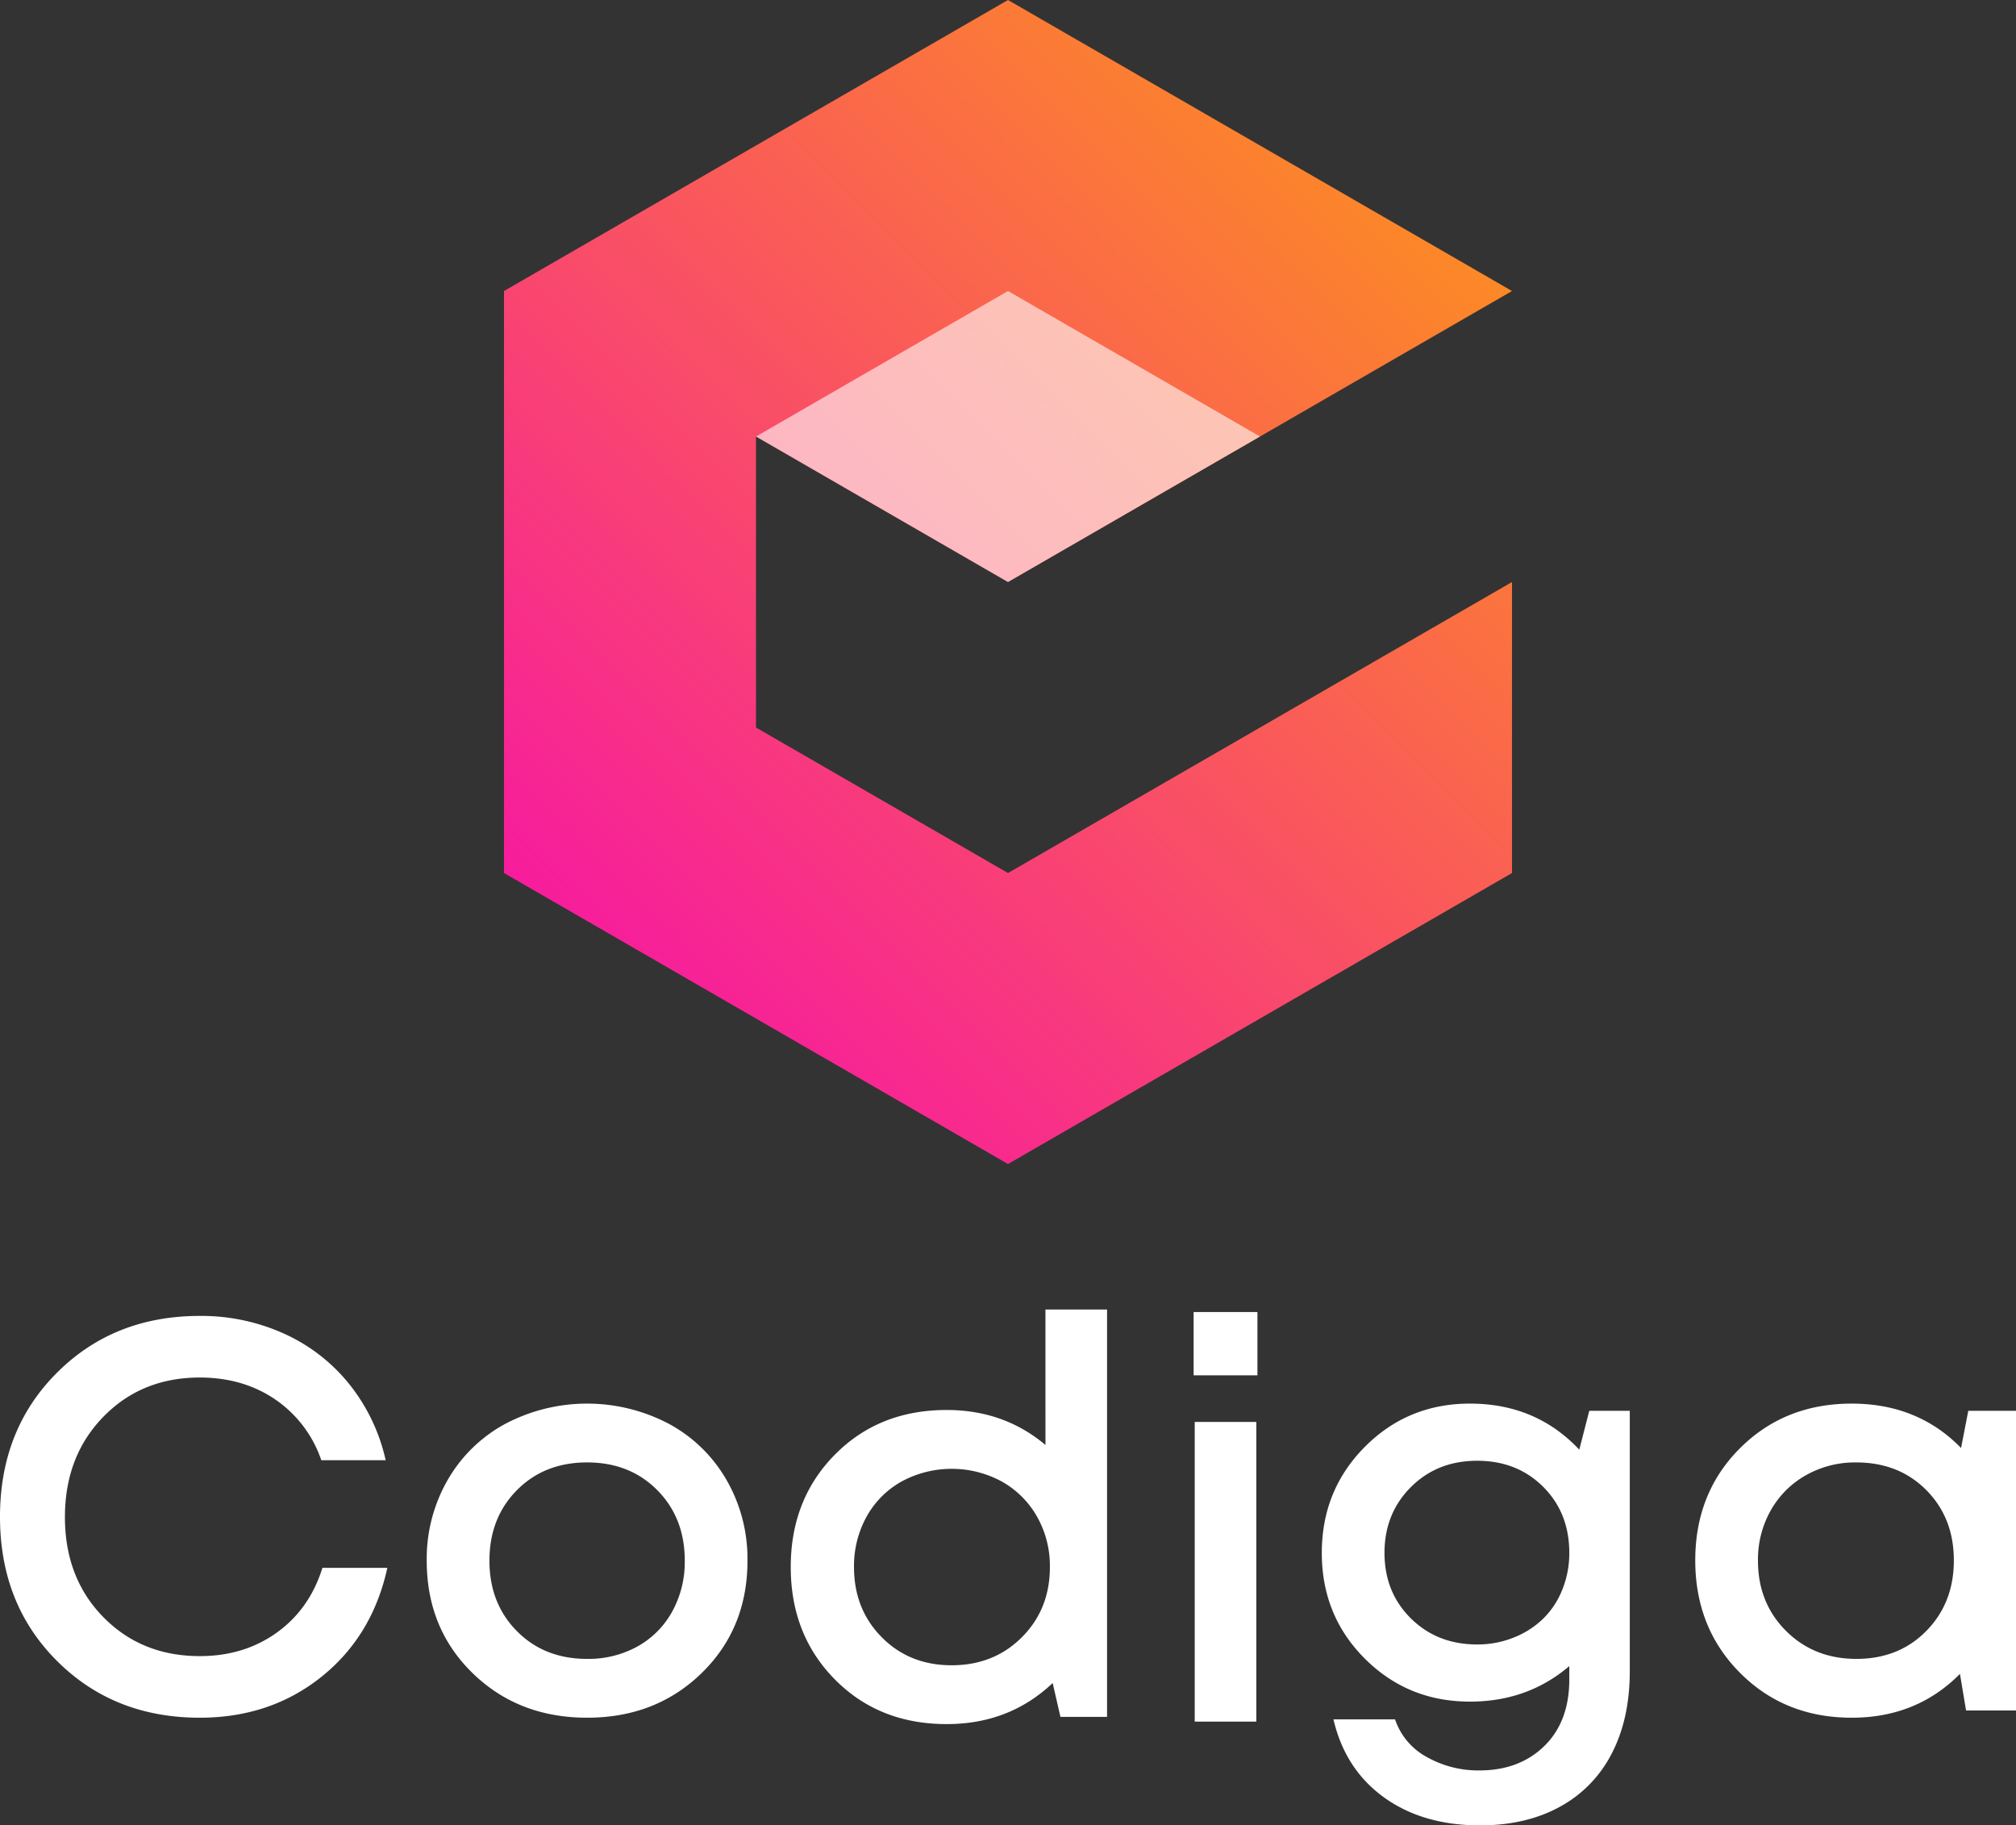 <?xml version="1.0" encoding="UTF-8" standalone="no"?>
<svg
   id="Layer_1"
   data-name="Layer 1"
   viewBox="0 0 825.433 747.333"
   version="1.1"
   xmlns="http://www.w3.org/2000/svg"
   xmlns:svg="http://www.w3.org/2000/svg"
   xmlns:rdf="http://www.w3.org/1999/02/22-rdf-syntax-ns#"
   xmlns:cc="http://creativecommons.org/ns#"
   xmlns:dc="http://purl.org/dc/elements/1.1/">
  <rect x="0" y="0" width="825.433" height="747.333" fill="#333333" stroke="none"/>
  <defs
     id="defs2489">
    <linearGradient
       id="linear-gradient"
       x1="249.964"
       y1="401.039"
       x2="575.469"
       y2="75.534"
       gradientUnits="userSpaceOnUse">
      <stop
         offset="0"
         stop-color="#f71c9d"
         id="stop2484" />
      <stop
         offset="1"
         stop-color="#fc8926"
         id="stop2486" />
    </linearGradient>
  </defs>
  <title
     id="title2491">logo_full_color_rgb</title>
  <polygon
     id="logoMark_PathItem_"
     data-name="logoMark &lt;PathItem&gt;"
     points="206.354,357.43 206.354,119.143 412.716,0 619.079,119.143 412.716,238.287 309.535,178.715 309.535,297.858 412.716,357.43 619.079,238.287 619.079,357.43 412.716,476.573 "
     style="fill:url(#linear-gradient)" />
  <polygon
     id="logoMark_PathItem_2"
     data-name="logoMark &lt;PathItem&gt;"
     points="515.898,178.715 412.716,238.287 309.535,178.715 412.716,119.143 "
     style="opacity:0.6;fill:#ffffff" />
  <path
     id="type_CompoundPathItem_"
     data-name="type &lt;CompoundPathItem&gt;"
     d="m 81.795,703.256 q -35.221,0 -58.506,-23.289 Q -0.004,656.68 0,621.007 0,585.338 23.289,562.047 46.575,538.76 81.795,538.758 a 82.098,82.098 0 0 1 34.535,7.271 72.495,72.495 0 0 1 26.697,20.676 76.272,76.272 0 0 1 14.882,31.128 h -26.356 a 49.245,49.245 0 0 0 -18.858,-24.879 q -13.18,-8.974 -30.9,-8.975 -23.857,0 -39.534,16.131 -15.677,16.136 -15.677,41.011 0,24.878 15.677,40.897 15.677,16.019 39.534,16.018 18.175,0 31.581,-9.656 13.404,-9.655 18.631,-26.47 h 26.584 q -6.135,27.947 -27.038,44.646 -20.907,16.701 -49.758,16.7 z"
     style="fill:#ffffff;fill-opacity:1" />
  <path
     id="type_CompoundPathItem_2"
     data-name="type &lt;CompoundPathItem&gt;"
     d="m 287.3,684.965 q -18.744,18.291 -46.918,18.29 -28.175,-10e-4 -46.918,-18.29 -18.744,-18.287 -18.744,-46.01 a 64.738,64.738 0 0 1 8.521,-32.945 60.177,60.177 0 0 1 23.63,-23.062 71.865,71.865 0 0 1 67.025,0 60.208,60.208 0 0 1 23.63,23.062 64.737,64.737 0 0 1 8.521,32.945 q -8e-4,27.724 -18.746,46.01 z m -46.918,-5.794 a 41.443,41.443 0 0 0 20.677,-5.113 36.374,36.374 0 0 0 14.2,-14.314 42.078,42.078 0 0 0 5.112,-20.79 q 0,-17.493 -11.246,-28.855 -11.247,-11.36 -28.742,-11.361 -17.497,0 -28.741,11.361 -11.247,11.363 -11.246,28.855 0,17.499 11.246,28.856 11.248,11.364 28.742,11.361 z"
     style="fill:#ffffff;fill-opacity:1" />
  <path
     id="type_CompoundPathItem_3"
     data-name="type &lt;CompoundPathItem&gt;"
     d="m 428.053,536.145 h 25.22 v 166.77 H 434.188 l -3.182,-13.859 q -17.722,16.816 -43.396,16.813 -27.723,0 -45.782,-18.29 -18.064,-18.287 -18.064,-46.01 0,-27.718 18.064,-46.009 18.062,-18.287 45.782,-18.29 23.398,0 40.443,14.314 z M 361.027,670.311 q 11.358,11.475 28.628,11.474 17.264,0 28.741,-11.474 11.47,-11.47 11.474,-28.742 a 40.921,40.921 0 0 0 -5.225,-20.562 37.765,37.765 0 0 0 -14.428,-14.428 43.072,43.072 0 0 0 -41.125,0 36.936,36.936 0 0 0 -14.313,14.428 41.62,41.62 0 0 0 -5.113,20.562 q 0,17.27 11.361,28.742 z"
     style="fill:#ffffff;fill-opacity:1" />
  <path
     id="type_CompoundPathItem_4"
     data-name="type &lt;CompoundPathItem&gt;"
     d="m 488.716,563.069 v -25.902 h 26.128 v 25.902 z M 489.17,704.846 V 582.154 h 25.22 v 122.692 z"
     style="fill:#ffffff;fill-opacity:1" />
  <path
     id="type_CompoundPathItem_5"
     data-name="type &lt;CompoundPathItem&gt;"
     d="M 650.713,577.61 H 667.3 v 106.56 q 0,19.543 -7.385,33.74 a 51.379,51.379 0 0 1 -21.243,21.812 q -13.862,7.61 -32.718,7.612 -23.404,0 -39.307,-11.474 -15.906,-11.475 -20.676,-31.922 h 25.22 a 27.518,27.518 0 0 0 13.064,15.45 42.888,42.888 0 0 0 21.471,5.453 q 16.36,0 26.584,-9.997 10.225,-10 10.225,-27.264 v -5.454 q -17.041,14.543 -40.67,14.541 -25.449,0 -43.056,-17.608 -17.61,-17.604 -17.608,-43.283 0,-25.672 17.608,-43.397 17.605,-17.722 43.056,-17.722 27.037,0 44.761,18.858 z m -45.895,95.654 a 39.681,39.681 0 0 0 14.995,-2.84 36.538,36.538 0 0 0 12.042,-7.726 34.472,34.472 0 0 0 7.838,-11.928 39.709,39.709 0 0 0 2.841,-14.995 q 0,-16.36 -10.679,-27.038 -10.683,-10.677 -27.038,-10.679 -16.36,0 -27.151,10.792 -10.795,10.795 -10.792,26.924 0,16.135 10.792,26.81 10.789,10.683 27.151,10.679 z"
     style="fill:#ffffff;fill-opacity:1" />
  <path
     id="type_CompoundPathItem_6"
     data-name="type &lt;CompoundPathItem&gt;"
     d="m 805.893,577.61 h 19.541 v 122.692 h -20.449 l -2.5,-14.995 q -17.722,17.951 -44.305,17.949 -27.493,0 -45.782,-18.404 -18.291,-18.404 -18.29,-46.009 10e-4,-27.605 18.29,-45.896 18.287,-18.287 45.782,-18.29 27.037,0 44.76,18.176 z m -74.637,90.088 q 11.471,11.475 28.855,11.474 17.382,0 28.628,-11.474 11.247,-11.47 11.247,-28.856 0,-17.382 -11.247,-28.741 -11.247,-11.359 -28.741,-11.361 a 40.911,40.911 0 0 0 -20.562,5.225 37.739,37.739 0 0 0 -14.428,14.428 40.882,40.882 0 0 0 -5.225,20.562 q 0,17.27 11.474,28.743 z"
     style="fill:#ffffff;fill-opacity:1" />
</svg>
